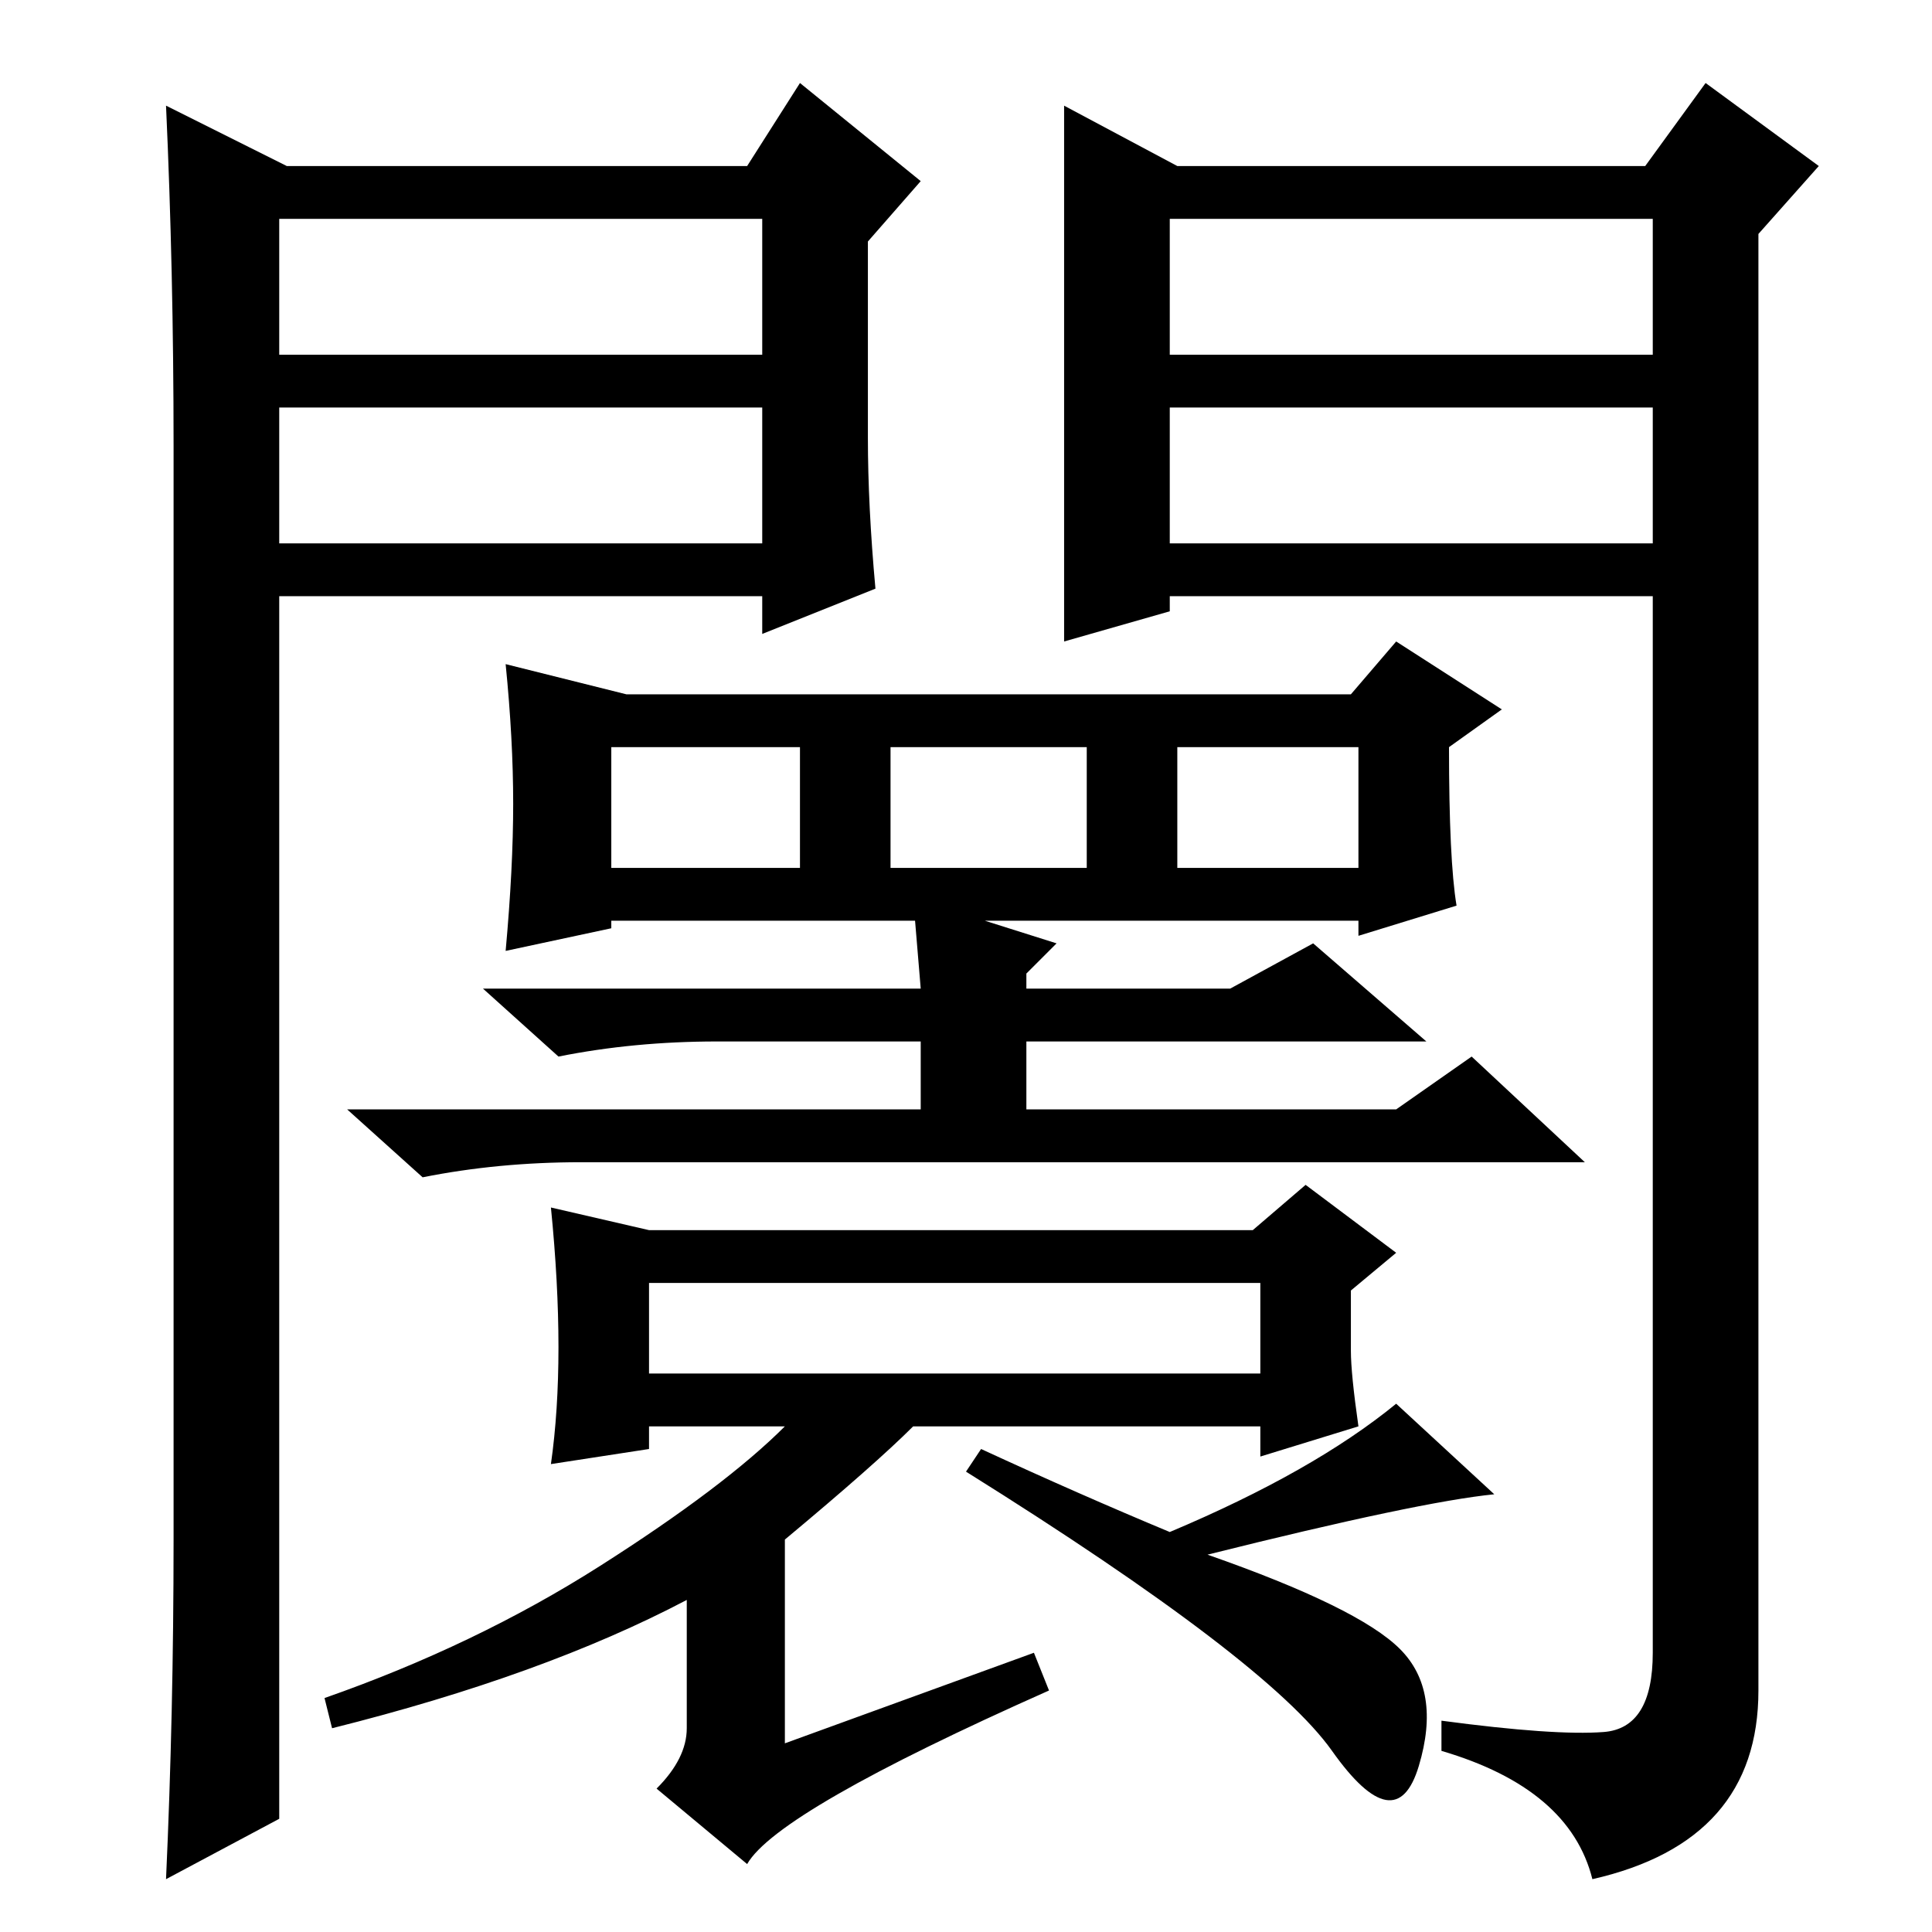 <?xml version="1.0" standalone="no"?>
<!DOCTYPE svg PUBLIC "-//W3C//DTD SVG 1.1//EN" "http://www.w3.org/Graphics/SVG/1.1/DTD/svg11.dtd" >
<svg xmlns="http://www.w3.org/2000/svg" xmlns:xlink="http://www.w3.org/1999/xlink" version="1.1" viewBox="0 -36 256 256">
  <g transform="matrix(1 0 0 -1 0 220)">
   <path fill="currentColor"
d="M121 137l19 -6l-4 -4v-2h27l11 6l15 -13h-53v-9h49l10 7l15 -14h-133q-11 0 -21 -2l-10 9h76v9h-27q-11 0 -21 -2l-10 9h58zM156 141h24v16h-24v-16zM193 136l-13 -4v2h-99v-1l-14 -3q1 11 1 19.5t-1 18.5l16 -4h96l6 7l14 -9l-7 -5q0 -15 1 -21zM81 141h25v16h-25v-16z
M118 141h26v16h-26v-16zM86 74h81v12h-81v-12zM130 64q13 -6 25 -11q19 8 30 17l13 -12q-10 -1 -38 -8q20 -7 25.5 -12.5t2.5 -15.5t-11.5 2t-48.5 37zM127 67h-6q-5 -5 -17 -15v-27l33 12l2 -5q-36 -16 -40 -23l-12 10q4 4 4 8v17q-19 -10 -47 -17l-1 4q20 7 36.5 17.5
t24.5 18.5h-18v-3l-13 -2q1 7 1 15.5t-1 18.5l13 -3h80l7 6l12 -9l-6 -5v-8q0 -3 1 -10l-13 -4v4h-34h-6zM141 242l15 -8h62l8 11l15 -11l-8 -9v-193q0 -20 -22 -25q-3 12 -20 17v4q15 -2 21.5 -1.5t6.5 10.5v140h-64v-2l-14 -4v71zM155 209h64v18h-64v-18zM155 202v-18h64
v18h-64zM38 234h61l7 11l16 -13l-7 -8v-26q0 -9 1 -20l-15 -6v5h-64v-162l-15 -8q1 22 1 45v145q0 23 -1 45zM37 202v-18h64v18h-64zM37 227v-18h64v18h-64z" />
  </g>

</svg>
